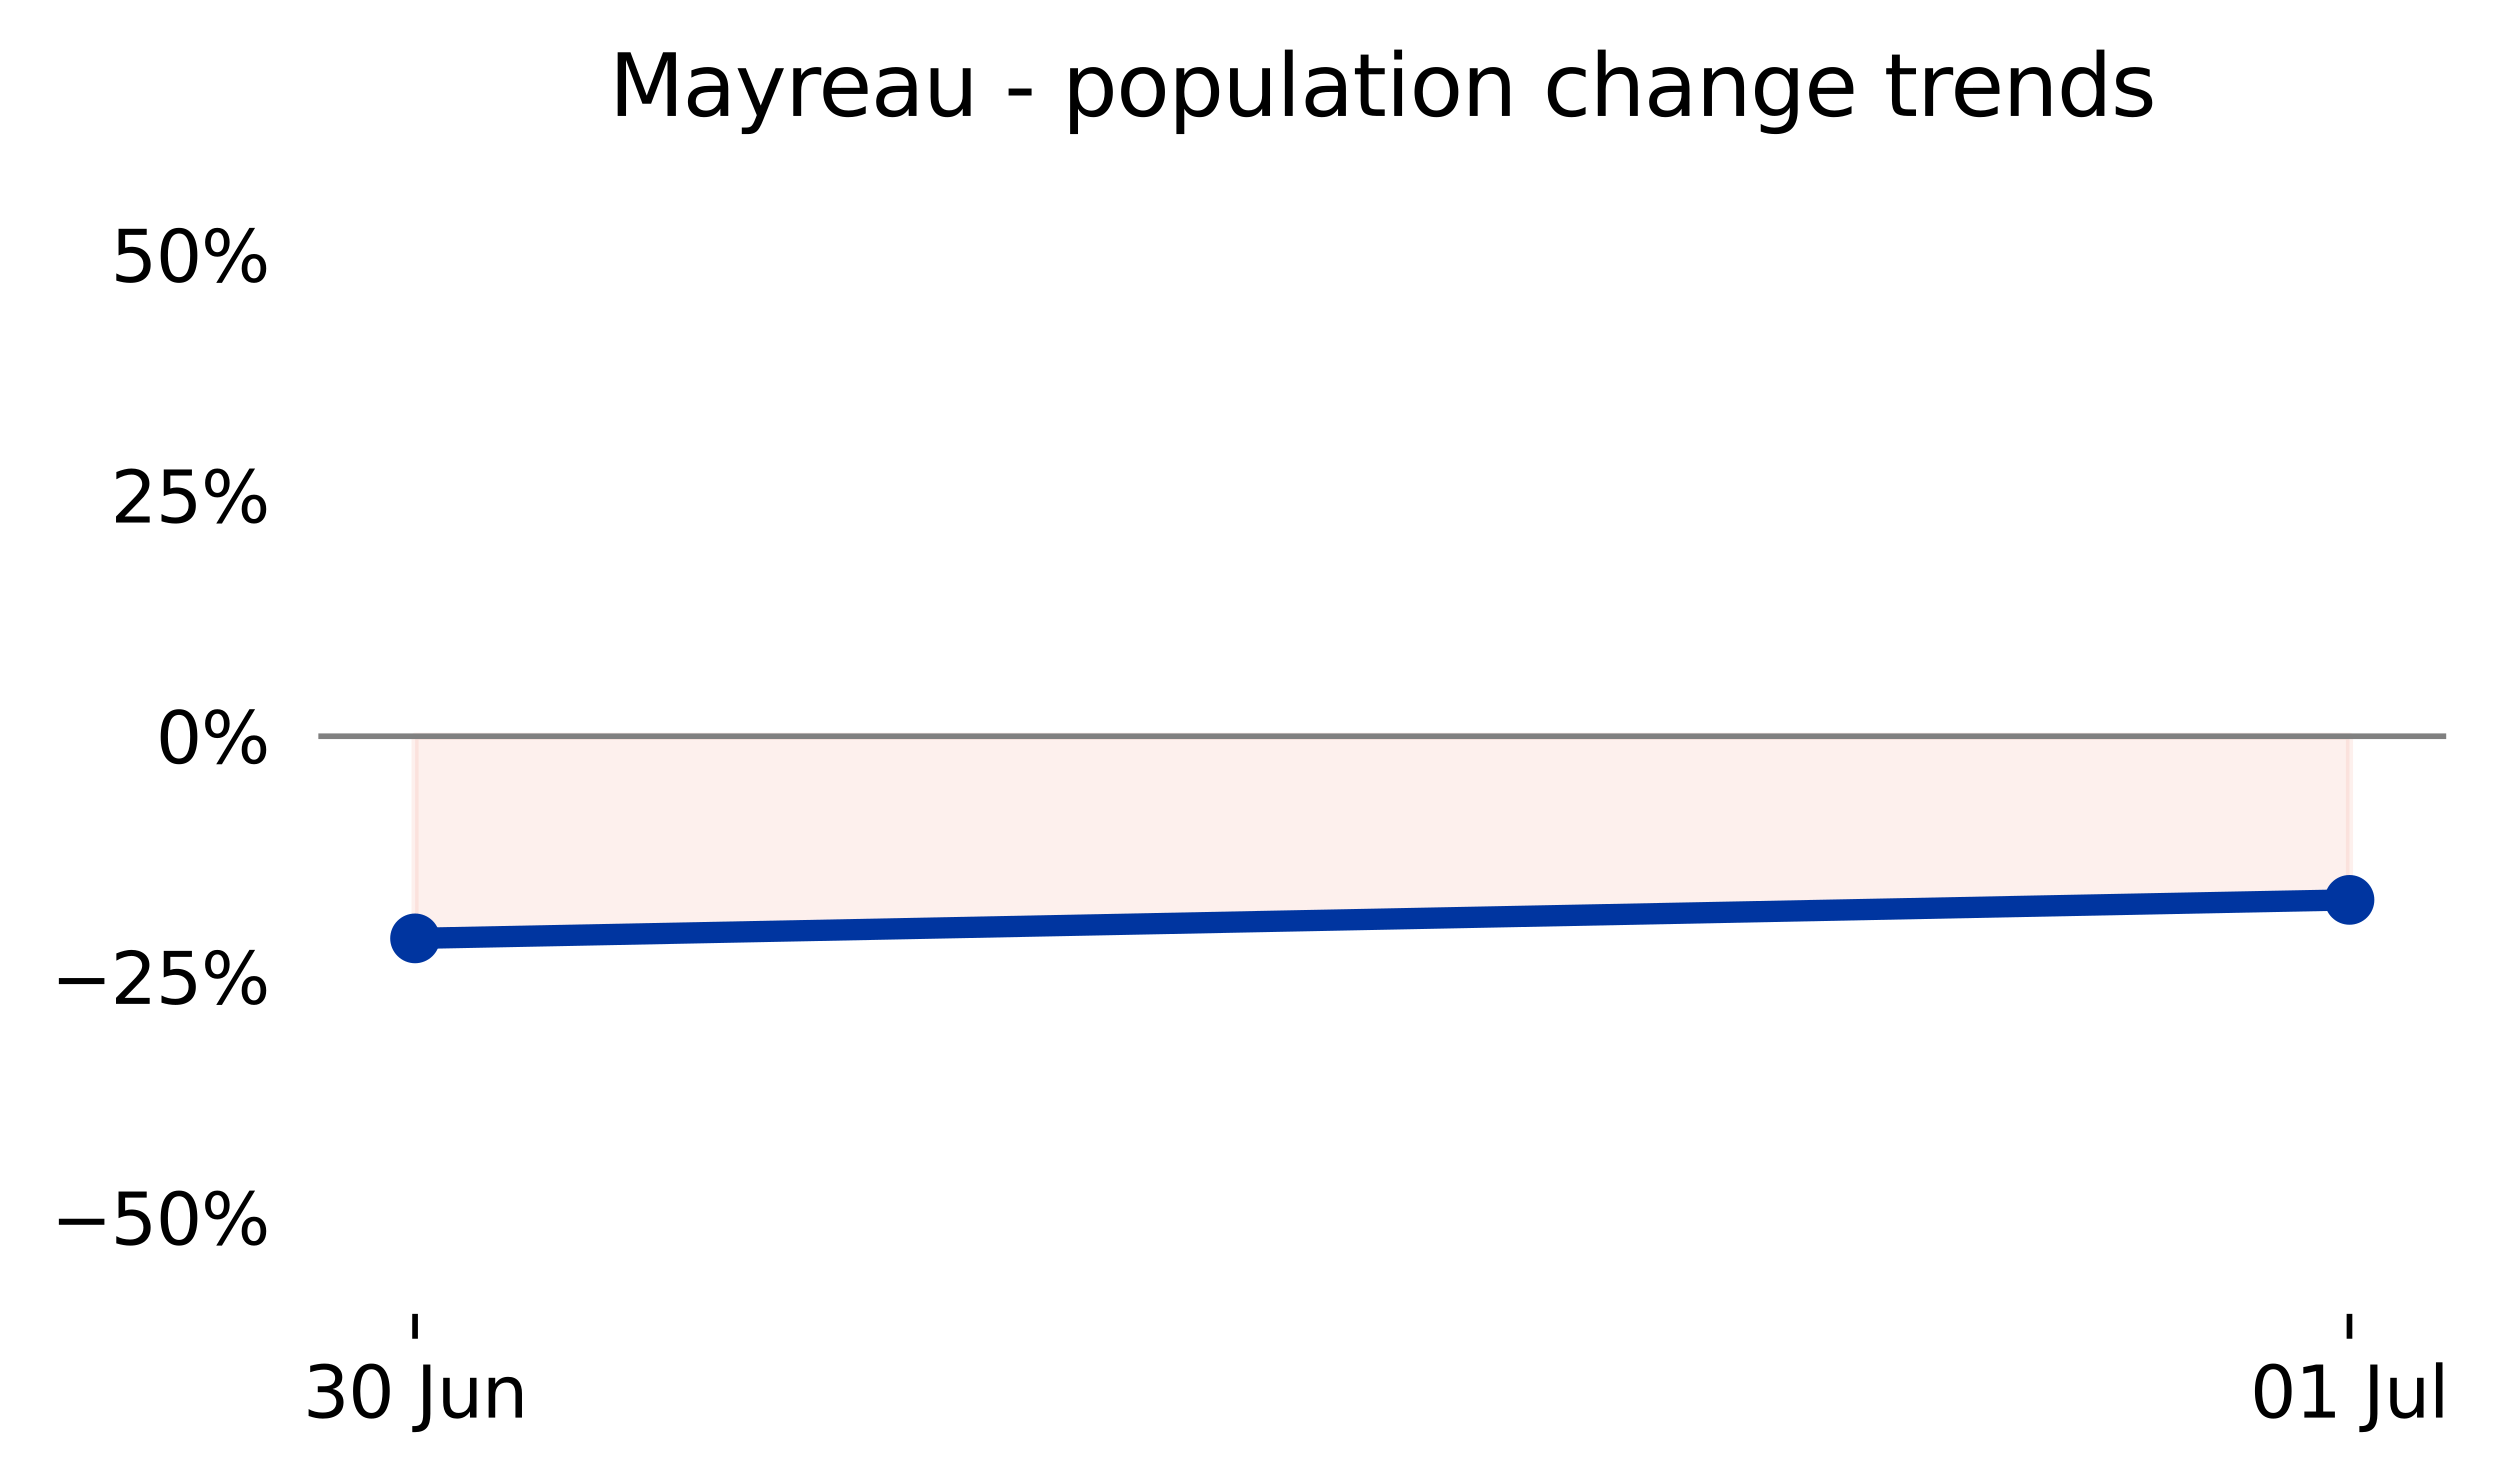 <?xml version="1.0" encoding="utf-8" standalone="no"?>
<!DOCTYPE svg PUBLIC "-//W3C//DTD SVG 1.1//EN"
  "http://www.w3.org/Graphics/SVG/1.1/DTD/svg11.dtd">
<svg xmlns:xlink="http://www.w3.org/1999/xlink" width="351.869pt" height="208.8pt" viewBox="0 0 351.869 208.8" xmlns="http://www.w3.org/2000/svg" version="1.1">
 <defs>
  <style type="text/css">*{stroke-linejoin: round; stroke-linecap: butt}</style>
 </defs>
 <g id="figure_1">
  <g id="patch_1">
   <path d="M 0 208.8 
L 351.869 208.8 
L 351.869 0 
L 0 0 
L 0 208.8 
z
" style="fill: none"/>
  </g>
  <g id="axes_1">
   <g id="patch_2">
    <path d="M 44.806 184.922 
L 344.297 184.922 
L 344.297 22.318 
L 44.806 22.318 
L 44.806 184.922 
z
" style="fill: none; opacity: 0"/>
   </g>
   <g id="PolyCollection_1"/>
   <g id="PolyCollection_2">
    <defs>
     <path id="m3dba4545bf" d="M 58.419 -76.724 
L 58.419 -76.724 
L 59.33 -76.742 
L 60.241 -76.761 
L 61.151 -76.779 
L 62.062 -76.797 
L 62.972 -76.815 
L 63.883 -76.833 
L 64.794 -76.851 
L 65.704 -76.869 
L 66.615 -76.887 
L 67.525 -76.906 
L 68.436 -76.924 
L 69.346 -76.942 
L 70.257 -76.96 
L 71.168 -76.978 
L 72.078 -76.996 
L 72.989 -77.014 
L 73.899 -77.033 
L 74.81 -77.051 
L 75.721 -77.069 
L 76.631 -77.087 
L 77.542 -77.105 
L 78.452 -77.123 
L 79.363 -77.141 
L 80.274 -77.159 
L 81.184 -77.178 
L 82.095 -77.196 
L 83.005 -77.214 
L 83.916 -77.232 
L 84.826 -77.25 
L 85.737 -77.268 
L 86.648 -77.286 
L 87.558 -77.304 
L 88.469 -77.323 
L 89.379 -77.341 
L 90.29 -77.359 
L 91.201 -77.377 
L 92.111 -77.395 
L 93.022 -77.413 
L 93.932 -77.431 
L 94.843 -77.449 
L 95.753 -77.468 
L 96.664 -77.486 
L 97.575 -77.504 
L 98.485 -77.522 
L 99.396 -77.54 
L 100.306 -77.558 
L 101.217 -77.576 
L 102.128 -77.594 
L 103.038 -77.613 
L 103.949 -77.631 
L 104.859 -77.649 
L 105.77 -77.667 
L 106.68 -77.685 
L 107.591 -77.703 
L 108.502 -77.721 
L 109.412 -77.739 
L 110.323 -77.758 
L 111.233 -77.776 
L 112.144 -77.794 
L 113.055 -77.812 
L 113.965 -77.83 
L 114.876 -77.848 
L 115.786 -77.866 
L 116.697 -77.885 
L 117.607 -77.903 
L 118.518 -77.921 
L 119.429 -77.939 
L 120.339 -77.957 
L 121.25 -77.975 
L 122.16 -77.993 
L 123.071 -78.011 
L 123.982 -78.03 
L 124.892 -78.048 
L 125.803 -78.066 
L 126.713 -78.084 
L 127.624 -78.102 
L 128.534 -78.12 
L 129.445 -78.138 
L 130.356 -78.156 
L 131.266 -78.175 
L 132.177 -78.193 
L 133.087 -78.211 
L 133.998 -78.229 
L 134.909 -78.247 
L 135.819 -78.265 
L 136.73 -78.283 
L 137.64 -78.301 
L 138.551 -78.32 
L 139.461 -78.338 
L 140.372 -78.356 
L 141.283 -78.374 
L 142.193 -78.392 
L 143.104 -78.41 
L 144.014 -78.428 
L 144.925 -78.446 
L 145.836 -78.465 
L 146.746 -78.483 
L 147.657 -78.501 
L 148.567 -78.519 
L 149.478 -78.537 
L 150.389 -78.555 
L 151.299 -78.573 
L 152.21 -78.591 
L 153.12 -78.61 
L 154.031 -78.628 
L 154.941 -78.646 
L 155.852 -78.664 
L 156.763 -78.682 
L 157.673 -78.7 
L 158.584 -78.718 
L 159.494 -78.736 
L 160.405 -78.755 
L 161.316 -78.773 
L 162.226 -78.791 
L 163.137 -78.809 
L 164.047 -78.827 
L 164.958 -78.845 
L 165.868 -78.863 
L 166.779 -78.882 
L 167.69 -78.9 
L 168.6 -78.918 
L 169.511 -78.936 
L 170.421 -78.954 
L 171.332 -78.972 
L 172.243 -78.99 
L 173.153 -79.008 
L 174.064 -79.027 
L 174.974 -79.045 
L 175.885 -79.063 
L 176.795 -79.081 
L 177.706 -79.099 
L 178.617 -79.117 
L 179.527 -79.135 
L 180.438 -79.153 
L 181.348 -79.172 
L 182.259 -79.19 
L 183.17 -79.208 
L 184.08 -79.226 
L 184.991 -79.244 
L 185.901 -79.262 
L 186.812 -79.28 
L 187.722 -79.298 
L 188.633 -79.317 
L 189.544 -79.335 
L 190.454 -79.353 
L 191.365 -79.371 
L 192.275 -79.389 
L 193.186 -79.407 
L 194.097 -79.425 
L 195.007 -79.443 
L 195.918 -79.462 
L 196.828 -79.48 
L 197.739 -79.498 
L 198.649 -79.516 
L 199.56 -79.534 
L 200.471 -79.552 
L 201.381 -79.57 
L 202.292 -79.588 
L 203.202 -79.607 
L 204.113 -79.625 
L 205.024 -79.643 
L 205.934 -79.661 
L 206.845 -79.679 
L 207.755 -79.697 
L 208.666 -79.715 
L 209.576 -79.734 
L 210.487 -79.752 
L 211.398 -79.77 
L 212.308 -79.788 
L 213.219 -79.806 
L 214.129 -79.824 
L 215.04 -79.842 
L 215.951 -79.86 
L 216.861 -79.879 
L 217.772 -79.897 
L 218.682 -79.915 
L 219.593 -79.933 
L 220.504 -79.951 
L 221.414 -79.969 
L 222.325 -79.987 
L 223.235 -80.005 
L 224.146 -80.024 
L 225.056 -80.042 
L 225.967 -80.06 
L 226.878 -80.078 
L 227.788 -80.096 
L 228.699 -80.114 
L 229.609 -80.132 
L 230.52 -80.15 
L 231.431 -80.169 
L 232.341 -80.187 
L 233.252 -80.205 
L 234.162 -80.223 
L 235.073 -80.241 
L 235.983 -80.259 
L 236.894 -80.277 
L 237.805 -80.295 
L 238.715 -80.314 
L 239.626 -80.332 
L 240.536 -80.35 
L 241.447 -80.368 
L 242.358 -80.386 
L 243.268 -80.404 
L 244.179 -80.422 
L 245.089 -80.44 
L 246 -80.459 
L 246.91 -80.477 
L 247.821 -80.495 
L 248.732 -80.513 
L 249.642 -80.531 
L 250.553 -80.549 
L 251.463 -80.567 
L 252.374 -80.586 
L 253.285 -80.604 
L 254.195 -80.622 
L 255.106 -80.64 
L 256.016 -80.658 
L 256.927 -80.676 
L 257.837 -80.694 
L 258.748 -80.712 
L 259.659 -80.731 
L 260.569 -80.749 
L 261.48 -80.767 
L 262.39 -80.785 
L 263.301 -80.803 
L 264.212 -80.821 
L 265.122 -80.839 
L 266.033 -80.857 
L 266.943 -80.876 
L 267.854 -80.894 
L 268.764 -80.912 
L 269.675 -80.93 
L 270.586 -80.948 
L 271.496 -80.966 
L 272.407 -80.984 
L 273.317 -81.002 
L 274.228 -81.021 
L 275.139 -81.039 
L 276.049 -81.057 
L 276.96 -81.075 
L 277.87 -81.093 
L 278.781 -81.111 
L 279.691 -81.129 
L 280.602 -81.147 
L 281.513 -81.166 
L 282.423 -81.184 
L 283.334 -81.202 
L 284.244 -81.22 
L 285.155 -81.238 
L 286.066 -81.256 
L 286.976 -81.274 
L 287.887 -81.292 
L 288.797 -81.311 
L 289.708 -81.329 
L 290.618 -81.347 
L 291.529 -81.365 
L 292.44 -81.383 
L 293.35 -81.401 
L 294.261 -81.419 
L 295.171 -81.437 
L 296.082 -81.456 
L 296.993 -81.474 
L 297.903 -81.492 
L 298.814 -81.51 
L 299.724 -81.528 
L 300.635 -81.546 
L 301.546 -81.564 
L 302.456 -81.583 
L 303.367 -81.601 
L 304.277 -81.619 
L 305.188 -81.637 
L 306.098 -81.655 
L 307.009 -81.673 
L 307.92 -81.691 
L 308.83 -81.709 
L 309.741 -81.728 
L 310.651 -81.746 
L 311.562 -81.764 
L 312.473 -81.782 
L 313.383 -81.8 
L 314.294 -81.818 
L 315.204 -81.836 
L 316.115 -81.854 
L 317.025 -81.873 
L 317.936 -81.891 
L 318.847 -81.909 
L 319.757 -81.927 
L 320.668 -81.945 
L 321.578 -81.963 
L 322.489 -81.981 
L 323.4 -81.999 
L 324.31 -82.018 
L 325.221 -82.036 
L 326.131 -82.054 
L 327.042 -82.072 
L 327.952 -82.09 
L 328.863 -82.108 
L 329.774 -82.126 
L 330.684 -82.144 
L 330.684 -82.144 
L 330.684 -105.18 
L 329.774 -105.18 
L 328.863 -105.18 
L 327.952 -105.18 
L 327.042 -105.18 
L 326.131 -105.18 
L 325.221 -105.18 
L 324.31 -105.18 
L 323.4 -105.18 
L 322.489 -105.18 
L 321.578 -105.18 
L 320.668 -105.18 
L 319.757 -105.18 
L 318.847 -105.18 
L 317.936 -105.18 
L 317.025 -105.18 
L 316.115 -105.18 
L 315.204 -105.18 
L 314.294 -105.18 
L 313.383 -105.18 
L 312.473 -105.18 
L 311.562 -105.18 
L 310.651 -105.18 
L 309.741 -105.18 
L 308.83 -105.18 
L 307.92 -105.18 
L 307.009 -105.18 
L 306.098 -105.18 
L 305.188 -105.18 
L 304.277 -105.18 
L 303.367 -105.18 
L 302.456 -105.18 
L 301.546 -105.18 
L 300.635 -105.18 
L 299.724 -105.18 
L 298.814 -105.18 
L 297.903 -105.18 
L 296.993 -105.18 
L 296.082 -105.18 
L 295.171 -105.18 
L 294.261 -105.18 
L 293.35 -105.18 
L 292.44 -105.18 
L 291.529 -105.18 
L 290.618 -105.18 
L 289.708 -105.18 
L 288.797 -105.18 
L 287.887 -105.18 
L 286.976 -105.18 
L 286.066 -105.18 
L 285.155 -105.18 
L 284.244 -105.18 
L 283.334 -105.18 
L 282.423 -105.18 
L 281.513 -105.18 
L 280.602 -105.18 
L 279.691 -105.18 
L 278.781 -105.18 
L 277.87 -105.18 
L 276.96 -105.18 
L 276.049 -105.18 
L 275.139 -105.18 
L 274.228 -105.18 
L 273.317 -105.18 
L 272.407 -105.18 
L 271.496 -105.18 
L 270.586 -105.18 
L 269.675 -105.18 
L 268.764 -105.18 
L 267.854 -105.18 
L 266.943 -105.18 
L 266.033 -105.18 
L 265.122 -105.18 
L 264.212 -105.18 
L 263.301 -105.18 
L 262.39 -105.18 
L 261.48 -105.18 
L 260.569 -105.18 
L 259.659 -105.18 
L 258.748 -105.18 
L 257.837 -105.18 
L 256.927 -105.18 
L 256.016 -105.18 
L 255.106 -105.18 
L 254.195 -105.18 
L 253.285 -105.18 
L 252.374 -105.18 
L 251.463 -105.18 
L 250.553 -105.18 
L 249.642 -105.18 
L 248.732 -105.18 
L 247.821 -105.18 
L 246.91 -105.18 
L 246 -105.18 
L 245.089 -105.18 
L 244.179 -105.18 
L 243.268 -105.18 
L 242.358 -105.18 
L 241.447 -105.18 
L 240.536 -105.18 
L 239.626 -105.18 
L 238.715 -105.18 
L 237.805 -105.18 
L 236.894 -105.18 
L 235.983 -105.18 
L 235.073 -105.18 
L 234.162 -105.18 
L 233.252 -105.18 
L 232.341 -105.18 
L 231.431 -105.18 
L 230.52 -105.18 
L 229.609 -105.18 
L 228.699 -105.18 
L 227.788 -105.18 
L 226.878 -105.18 
L 225.967 -105.18 
L 225.056 -105.18 
L 224.146 -105.18 
L 223.235 -105.18 
L 222.325 -105.18 
L 221.414 -105.18 
L 220.504 -105.18 
L 219.593 -105.18 
L 218.682 -105.18 
L 217.772 -105.18 
L 216.861 -105.18 
L 215.951 -105.18 
L 215.04 -105.18 
L 214.129 -105.18 
L 213.219 -105.18 
L 212.308 -105.18 
L 211.398 -105.18 
L 210.487 -105.18 
L 209.576 -105.18 
L 208.666 -105.18 
L 207.755 -105.18 
L 206.845 -105.18 
L 205.934 -105.18 
L 205.024 -105.18 
L 204.113 -105.18 
L 203.202 -105.18 
L 202.292 -105.18 
L 201.381 -105.18 
L 200.471 -105.18 
L 199.56 -105.18 
L 198.649 -105.18 
L 197.739 -105.18 
L 196.828 -105.18 
L 195.918 -105.18 
L 195.007 -105.18 
L 194.097 -105.18 
L 193.186 -105.18 
L 192.275 -105.18 
L 191.365 -105.18 
L 190.454 -105.18 
L 189.544 -105.18 
L 188.633 -105.18 
L 187.722 -105.18 
L 186.812 -105.18 
L 185.901 -105.18 
L 184.991 -105.18 
L 184.08 -105.18 
L 183.17 -105.18 
L 182.259 -105.18 
L 181.348 -105.18 
L 180.438 -105.18 
L 179.527 -105.18 
L 178.617 -105.18 
L 177.706 -105.18 
L 176.795 -105.18 
L 175.885 -105.18 
L 174.974 -105.18 
L 174.064 -105.18 
L 173.153 -105.18 
L 172.243 -105.18 
L 171.332 -105.18 
L 170.421 -105.18 
L 169.511 -105.18 
L 168.6 -105.18 
L 167.69 -105.18 
L 166.779 -105.18 
L 165.868 -105.18 
L 164.958 -105.18 
L 164.047 -105.18 
L 163.137 -105.18 
L 162.226 -105.18 
L 161.316 -105.18 
L 160.405 -105.18 
L 159.494 -105.18 
L 158.584 -105.18 
L 157.673 -105.18 
L 156.763 -105.18 
L 155.852 -105.18 
L 154.941 -105.18 
L 154.031 -105.18 
L 153.12 -105.18 
L 152.21 -105.18 
L 151.299 -105.18 
L 150.389 -105.18 
L 149.478 -105.18 
L 148.567 -105.18 
L 147.657 -105.18 
L 146.746 -105.18 
L 145.836 -105.18 
L 144.925 -105.18 
L 144.014 -105.18 
L 143.104 -105.18 
L 142.193 -105.18 
L 141.283 -105.18 
L 140.372 -105.18 
L 139.461 -105.18 
L 138.551 -105.18 
L 137.64 -105.18 
L 136.73 -105.18 
L 135.819 -105.18 
L 134.909 -105.18 
L 133.998 -105.18 
L 133.087 -105.18 
L 132.177 -105.18 
L 131.266 -105.18 
L 130.356 -105.18 
L 129.445 -105.18 
L 128.534 -105.18 
L 127.624 -105.18 
L 126.713 -105.18 
L 125.803 -105.18 
L 124.892 -105.18 
L 123.982 -105.18 
L 123.071 -105.18 
L 122.16 -105.18 
L 121.25 -105.18 
L 120.339 -105.18 
L 119.429 -105.18 
L 118.518 -105.18 
L 117.607 -105.18 
L 116.697 -105.18 
L 115.786 -105.18 
L 114.876 -105.18 
L 113.965 -105.18 
L 113.055 -105.18 
L 112.144 -105.18 
L 111.233 -105.18 
L 110.323 -105.18 
L 109.412 -105.18 
L 108.502 -105.18 
L 107.591 -105.18 
L 106.68 -105.18 
L 105.77 -105.18 
L 104.859 -105.18 
L 103.949 -105.18 
L 103.038 -105.18 
L 102.128 -105.18 
L 101.217 -105.18 
L 100.306 -105.18 
L 99.396 -105.18 
L 98.485 -105.18 
L 97.575 -105.18 
L 96.664 -105.18 
L 95.753 -105.18 
L 94.843 -105.18 
L 93.932 -105.18 
L 93.022 -105.18 
L 92.111 -105.18 
L 91.201 -105.18 
L 90.29 -105.18 
L 89.379 -105.18 
L 88.469 -105.18 
L 87.558 -105.18 
L 86.648 -105.18 
L 85.737 -105.18 
L 84.826 -105.18 
L 83.916 -105.18 
L 83.005 -105.18 
L 82.095 -105.18 
L 81.184 -105.18 
L 80.274 -105.18 
L 79.363 -105.18 
L 78.452 -105.18 
L 77.542 -105.18 
L 76.631 -105.18 
L 75.721 -105.18 
L 74.81 -105.18 
L 73.899 -105.18 
L 72.989 -105.18 
L 72.078 -105.18 
L 71.168 -105.18 
L 70.257 -105.18 
L 69.346 -105.18 
L 68.436 -105.18 
L 67.525 -105.18 
L 66.615 -105.18 
L 65.704 -105.18 
L 64.794 -105.18 
L 63.883 -105.18 
L 62.972 -105.18 
L 62.062 -105.18 
L 61.151 -105.18 
L 60.241 -105.18 
L 59.33 -105.18 
L 58.419 -105.18 
z
" style="stroke: #ed6b4d; stroke-opacity: 0.1"/>
    </defs>
    <g clip-path="url(#pa032c1edff)">
     <use xlink:href="#m3dba4545bf" x="0" y="208.8" style="fill: #ed6b4d; fill-opacity: 0.1; stroke: #ed6b4d; stroke-opacity: 0.1"/>
    </g>
   </g>
   <g id="line2d_1">
    <defs>
     <path id="ma59aa10a9f" d="M 0 3 
C 0.796 3 1.559 2.684 2.121 2.121 
C 2.684 1.559 3 0.796 3 0 
C 3 -0.796 2.684 -1.559 2.121 -2.121 
C 1.559 -2.684 0.796 -3 0 -3 
C -0.796 -3 -1.559 -2.684 -2.121 -2.121 
C -2.684 -1.559 -3 -0.796 -3 0 
C -3 0.796 -2.684 1.559 -2.121 2.121 
C -1.559 2.684 -0.796 3 0 3 
z
" style="stroke: #0035a0"/>
    </defs>
    <g clip-path="url(#pa032c1edff)">
     <use xlink:href="#ma59aa10a9f" x="58.419" y="132.076" style="fill: #0035a0; stroke: #0035a0"/>
     <use xlink:href="#ma59aa10a9f" x="330.684" y="126.656" style="fill: #0035a0; stroke: #0035a0"/>
    </g>
   </g>
   <g id="line2d_2">
    <path d="M 44.806 103.62 
L 344.297 103.62 
" clip-path="url(#pa032c1edff)" style="fill: none; stroke: #808080; stroke-width: 0.8; stroke-linecap: square"/>
   </g>
   <g id="matplotlib.axis_1">
    <g id="xtick_1">
     <g id="line2d_3">
      <defs>
       <path id="m12ab2f19a8" d="M 0 0 
L 0 3.5 
" style="stroke: #000000; stroke-width: 0.8"/>
      </defs>
      <g>
       <use xlink:href="#m12ab2f19a8" x="58.419" y="184.922" style="stroke: #000000; stroke-width: 0.8"/>
      </g>
     </g>
     <g id="text_1">
      <!-- 30 Jun -->
      <g transform="translate(42.655 199.52) scale(0.1 -0.1)">
       <defs>
        <path id="DejaVuSans-33" d="M 2597 2516 
Q 3050 2419 3304 2112 
Q 3559 1806 3559 1356 
Q 3559 666 3084 287 
Q 2609 -91 1734 -91 
Q 1441 -91 1130 -33 
Q 819 25 488 141 
L 488 750 
Q 750 597 1062 519 
Q 1375 441 1716 441 
Q 2309 441 2620 675 
Q 2931 909 2931 1356 
Q 2931 1769 2642 2001 
Q 2353 2234 1838 2234 
L 1294 2234 
L 1294 2753 
L 1863 2753 
Q 2328 2753 2575 2939 
Q 2822 3125 2822 3475 
Q 2822 3834 2567 4026 
Q 2313 4219 1838 4219 
Q 1578 4219 1281 4162 
Q 984 4106 628 3988 
L 628 4550 
Q 988 4650 1302 4700 
Q 1616 4750 1894 4750 
Q 2613 4750 3031 4423 
Q 3450 4097 3450 3541 
Q 3450 3153 3228 2886 
Q 3006 2619 2597 2516 
z
" transform="scale(0.016)"/>
        <path id="DejaVuSans-30" d="M 2034 4250 
Q 1547 4250 1301 3770 
Q 1056 3291 1056 2328 
Q 1056 1369 1301 889 
Q 1547 409 2034 409 
Q 2525 409 2770 889 
Q 3016 1369 3016 2328 
Q 3016 3291 2770 3770 
Q 2525 4250 2034 4250 
z
M 2034 4750 
Q 2819 4750 3233 4129 
Q 3647 3509 3647 2328 
Q 3647 1150 3233 529 
Q 2819 -91 2034 -91 
Q 1250 -91 836 529 
Q 422 1150 422 2328 
Q 422 3509 836 4129 
Q 1250 4750 2034 4750 
z
" transform="scale(0.016)"/>
        <path id="DejaVuSans-20" transform="scale(0.016)"/>
        <path id="DejaVuSans-4a" d="M 628 4666 
L 1259 4666 
L 1259 325 
Q 1259 -519 939 -900 
Q 619 -1281 -91 -1281 
L -331 -1281 
L -331 -750 
L -134 -750 
Q 284 -750 456 -515 
Q 628 -281 628 325 
L 628 4666 
z
" transform="scale(0.016)"/>
        <path id="DejaVuSans-75" d="M 544 1381 
L 544 3500 
L 1119 3500 
L 1119 1403 
Q 1119 906 1312 657 
Q 1506 409 1894 409 
Q 2359 409 2629 706 
Q 2900 1003 2900 1516 
L 2900 3500 
L 3475 3500 
L 3475 0 
L 2900 0 
L 2900 538 
Q 2691 219 2414 64 
Q 2138 -91 1772 -91 
Q 1169 -91 856 284 
Q 544 659 544 1381 
z
M 1991 3584 
L 1991 3584 
z
" transform="scale(0.016)"/>
        <path id="DejaVuSans-6e" d="M 3513 2113 
L 3513 0 
L 2938 0 
L 2938 2094 
Q 2938 2591 2744 2837 
Q 2550 3084 2163 3084 
Q 1697 3084 1428 2787 
Q 1159 2491 1159 1978 
L 1159 0 
L 581 0 
L 581 3500 
L 1159 3500 
L 1159 2956 
Q 1366 3272 1645 3428 
Q 1925 3584 2291 3584 
Q 2894 3584 3203 3211 
Q 3513 2838 3513 2113 
z
" transform="scale(0.016)"/>
       </defs>
       <use xlink:href="#DejaVuSans-33"/>
       <use xlink:href="#DejaVuSans-30" x="63.623"/>
       <use xlink:href="#DejaVuSans-20" x="127.246"/>
       <use xlink:href="#DejaVuSans-4a" x="159.033"/>
       <use xlink:href="#DejaVuSans-75" x="188.525"/>
       <use xlink:href="#DejaVuSans-6e" x="251.904"/>
      </g>
     </g>
    </g>
    <g id="xtick_2">
     <g id="line2d_4">
      <g>
       <use xlink:href="#m12ab2f19a8" x="330.684" y="184.922" style="stroke: #000000; stroke-width: 0.8"/>
      </g>
     </g>
     <g id="text_2">
      <!-- 01 Jul -->
      <g transform="translate(316.7 199.52) scale(0.1 -0.1)">
       <defs>
        <path id="DejaVuSans-31" d="M 794 531 
L 1825 531 
L 1825 4091 
L 703 3866 
L 703 4441 
L 1819 4666 
L 2450 4666 
L 2450 531 
L 3481 531 
L 3481 0 
L 794 0 
L 794 531 
z
" transform="scale(0.016)"/>
        <path id="DejaVuSans-6c" d="M 603 4863 
L 1178 4863 
L 1178 0 
L 603 0 
L 603 4863 
z
" transform="scale(0.016)"/>
       </defs>
       <use xlink:href="#DejaVuSans-30"/>
       <use xlink:href="#DejaVuSans-31" x="63.623"/>
       <use xlink:href="#DejaVuSans-20" x="127.246"/>
       <use xlink:href="#DejaVuSans-4a" x="159.033"/>
       <use xlink:href="#DejaVuSans-75" x="188.525"/>
       <use xlink:href="#DejaVuSans-6c" x="251.904"/>
      </g>
     </g>
    </g>
   </g>
   <g id="matplotlib.axis_2">
    <g id="ytick_1">
     <g id="text_3">
      <!-- −50% -->
      <g transform="translate(7.2 175.171) scale(0.1 -0.1)">
       <defs>
        <path id="DejaVuSans-2212" d="M 678 2272 
L 4684 2272 
L 4684 1741 
L 678 1741 
L 678 2272 
z
" transform="scale(0.016)"/>
        <path id="DejaVuSans-35" d="M 691 4666 
L 3169 4666 
L 3169 4134 
L 1269 4134 
L 1269 2991 
Q 1406 3038 1543 3061 
Q 1681 3084 1819 3084 
Q 2600 3084 3056 2656 
Q 3513 2228 3513 1497 
Q 3513 744 3044 326 
Q 2575 -91 1722 -91 
Q 1428 -91 1123 -41 
Q 819 9 494 109 
L 494 744 
Q 775 591 1075 516 
Q 1375 441 1709 441 
Q 2250 441 2565 725 
Q 2881 1009 2881 1497 
Q 2881 1984 2565 2268 
Q 2250 2553 1709 2553 
Q 1456 2553 1204 2497 
Q 953 2441 691 2322 
L 691 4666 
z
" transform="scale(0.016)"/>
        <path id="DejaVuSans-25" d="M 4653 2053 
Q 4381 2053 4226 1822 
Q 4072 1591 4072 1178 
Q 4072 772 4226 539 
Q 4381 306 4653 306 
Q 4919 306 5073 539 
Q 5228 772 5228 1178 
Q 5228 1588 5073 1820 
Q 4919 2053 4653 2053 
z
M 4653 2450 
Q 5147 2450 5437 2106 
Q 5728 1763 5728 1178 
Q 5728 594 5436 251 
Q 5144 -91 4653 -91 
Q 4153 -91 3862 251 
Q 3572 594 3572 1178 
Q 3572 1766 3864 2108 
Q 4156 2450 4653 2450 
z
M 1428 4353 
Q 1159 4353 1004 4120 
Q 850 3888 850 3481 
Q 850 3069 1003 2837 
Q 1156 2606 1428 2606 
Q 1700 2606 1854 2837 
Q 2009 3069 2009 3481 
Q 2009 3884 1853 4118 
Q 1697 4353 1428 4353 
z
M 4250 4750 
L 4750 4750 
L 1831 -91 
L 1331 -91 
L 4250 4750 
z
M 1428 4750 
Q 1922 4750 2215 4408 
Q 2509 4066 2509 3481 
Q 2509 2891 2217 2550 
Q 1925 2209 1428 2209 
Q 931 2209 642 2551 
Q 353 2894 353 3481 
Q 353 4063 643 4406 
Q 934 4750 1428 4750 
z
" transform="scale(0.016)"/>
       </defs>
       <use xlink:href="#DejaVuSans-2212"/>
       <use xlink:href="#DejaVuSans-35" x="83.789"/>
       <use xlink:href="#DejaVuSans-30" x="147.412"/>
       <use xlink:href="#DejaVuSans-25" x="211.035"/>
      </g>
     </g>
    </g>
    <g id="ytick_2">
     <g id="text_4">
      <!-- −25% -->
      <g transform="translate(7.2 141.295) scale(0.1 -0.1)">
       <defs>
        <path id="DejaVuSans-32" d="M 1228 531 
L 3431 531 
L 3431 0 
L 469 0 
L 469 531 
Q 828 903 1448 1529 
Q 2069 2156 2228 2338 
Q 2531 2678 2651 2914 
Q 2772 3150 2772 3378 
Q 2772 3750 2511 3984 
Q 2250 4219 1831 4219 
Q 1534 4219 1204 4116 
Q 875 4013 500 3803 
L 500 4441 
Q 881 4594 1212 4672 
Q 1544 4750 1819 4750 
Q 2544 4750 2975 4387 
Q 3406 4025 3406 3419 
Q 3406 3131 3298 2873 
Q 3191 2616 2906 2266 
Q 2828 2175 2409 1742 
Q 1991 1309 1228 531 
z
" transform="scale(0.016)"/>
       </defs>
       <use xlink:href="#DejaVuSans-2212"/>
       <use xlink:href="#DejaVuSans-32" x="83.789"/>
       <use xlink:href="#DejaVuSans-35" x="147.412"/>
       <use xlink:href="#DejaVuSans-25" x="211.035"/>
      </g>
     </g>
    </g>
    <g id="ytick_3">
     <g id="text_5">
      <!-- 0% -->
      <g transform="translate(21.942 107.419) scale(0.1 -0.1)">
       <use xlink:href="#DejaVuSans-30"/>
       <use xlink:href="#DejaVuSans-25" x="63.623"/>
      </g>
     </g>
    </g>
    <g id="ytick_4">
     <g id="text_6">
      <!-- 25% -->
      <g transform="translate(15.58 73.543) scale(0.1 -0.1)">
       <use xlink:href="#DejaVuSans-32"/>
       <use xlink:href="#DejaVuSans-35" x="63.623"/>
       <use xlink:href="#DejaVuSans-25" x="127.246"/>
      </g>
     </g>
    </g>
    <g id="ytick_5">
     <g id="text_7">
      <!-- 50% -->
      <g transform="translate(15.58 39.668) scale(0.1 -0.1)">
       <use xlink:href="#DejaVuSans-35"/>
       <use xlink:href="#DejaVuSans-30" x="63.623"/>
       <use xlink:href="#DejaVuSans-25" x="127.246"/>
      </g>
     </g>
    </g>
   </g>
   <g id="line2d_5">
    <path d="M 58.419 132.076 
L 330.684 126.656 
L 330.684 126.656 
" clip-path="url(#pa032c1edff)" style="fill: none; stroke: #0035a0; stroke-width: 3; stroke-linecap: round"/>
   </g>
   <g id="text_8">
    <!-- Mayreau - population change trends -->
    <g transform="translate(85.729 16.318) scale(0.12 -0.12)">
     <defs>
      <path id="DejaVuSans-4d" d="M 628 4666 
L 1569 4666 
L 2759 1491 
L 3956 4666 
L 4897 4666 
L 4897 0 
L 4281 0 
L 4281 4097 
L 3078 897 
L 2444 897 
L 1241 4097 
L 1241 0 
L 628 0 
L 628 4666 
z
" transform="scale(0.016)"/>
      <path id="DejaVuSans-61" d="M 2194 1759 
Q 1497 1759 1228 1600 
Q 959 1441 959 1056 
Q 959 750 1161 570 
Q 1363 391 1709 391 
Q 2188 391 2477 730 
Q 2766 1069 2766 1631 
L 2766 1759 
L 2194 1759 
z
M 3341 1997 
L 3341 0 
L 2766 0 
L 2766 531 
Q 2569 213 2275 61 
Q 1981 -91 1556 -91 
Q 1019 -91 701 211 
Q 384 513 384 1019 
Q 384 1609 779 1909 
Q 1175 2209 1959 2209 
L 2766 2209 
L 2766 2266 
Q 2766 2663 2505 2880 
Q 2244 3097 1772 3097 
Q 1472 3097 1187 3025 
Q 903 2953 641 2809 
L 641 3341 
Q 956 3463 1253 3523 
Q 1550 3584 1831 3584 
Q 2591 3584 2966 3190 
Q 3341 2797 3341 1997 
z
" transform="scale(0.016)"/>
      <path id="DejaVuSans-79" d="M 2059 -325 
Q 1816 -950 1584 -1140 
Q 1353 -1331 966 -1331 
L 506 -1331 
L 506 -850 
L 844 -850 
Q 1081 -850 1212 -737 
Q 1344 -625 1503 -206 
L 1606 56 
L 191 3500 
L 800 3500 
L 1894 763 
L 2988 3500 
L 3597 3500 
L 2059 -325 
z
" transform="scale(0.016)"/>
      <path id="DejaVuSans-72" d="M 2631 2963 
Q 2534 3019 2420 3045 
Q 2306 3072 2169 3072 
Q 1681 3072 1420 2755 
Q 1159 2438 1159 1844 
L 1159 0 
L 581 0 
L 581 3500 
L 1159 3500 
L 1159 2956 
Q 1341 3275 1631 3429 
Q 1922 3584 2338 3584 
Q 2397 3584 2469 3576 
Q 2541 3569 2628 3553 
L 2631 2963 
z
" transform="scale(0.016)"/>
      <path id="DejaVuSans-65" d="M 3597 1894 
L 3597 1613 
L 953 1613 
Q 991 1019 1311 708 
Q 1631 397 2203 397 
Q 2534 397 2845 478 
Q 3156 559 3463 722 
L 3463 178 
Q 3153 47 2828 -22 
Q 2503 -91 2169 -91 
Q 1331 -91 842 396 
Q 353 884 353 1716 
Q 353 2575 817 3079 
Q 1281 3584 2069 3584 
Q 2775 3584 3186 3129 
Q 3597 2675 3597 1894 
z
M 3022 2063 
Q 3016 2534 2758 2815 
Q 2500 3097 2075 3097 
Q 1594 3097 1305 2825 
Q 1016 2553 972 2059 
L 3022 2063 
z
" transform="scale(0.016)"/>
      <path id="DejaVuSans-2d" d="M 313 2009 
L 1997 2009 
L 1997 1497 
L 313 1497 
L 313 2009 
z
" transform="scale(0.016)"/>
      <path id="DejaVuSans-70" d="M 1159 525 
L 1159 -1331 
L 581 -1331 
L 581 3500 
L 1159 3500 
L 1159 2969 
Q 1341 3281 1617 3432 
Q 1894 3584 2278 3584 
Q 2916 3584 3314 3078 
Q 3713 2572 3713 1747 
Q 3713 922 3314 415 
Q 2916 -91 2278 -91 
Q 1894 -91 1617 61 
Q 1341 213 1159 525 
z
M 3116 1747 
Q 3116 2381 2855 2742 
Q 2594 3103 2138 3103 
Q 1681 3103 1420 2742 
Q 1159 2381 1159 1747 
Q 1159 1113 1420 752 
Q 1681 391 2138 391 
Q 2594 391 2855 752 
Q 3116 1113 3116 1747 
z
" transform="scale(0.016)"/>
      <path id="DejaVuSans-6f" d="M 1959 3097 
Q 1497 3097 1228 2736 
Q 959 2375 959 1747 
Q 959 1119 1226 758 
Q 1494 397 1959 397 
Q 2419 397 2687 759 
Q 2956 1122 2956 1747 
Q 2956 2369 2687 2733 
Q 2419 3097 1959 3097 
z
M 1959 3584 
Q 2709 3584 3137 3096 
Q 3566 2609 3566 1747 
Q 3566 888 3137 398 
Q 2709 -91 1959 -91 
Q 1206 -91 779 398 
Q 353 888 353 1747 
Q 353 2609 779 3096 
Q 1206 3584 1959 3584 
z
" transform="scale(0.016)"/>
      <path id="DejaVuSans-74" d="M 1172 4494 
L 1172 3500 
L 2356 3500 
L 2356 3053 
L 1172 3053 
L 1172 1153 
Q 1172 725 1289 603 
Q 1406 481 1766 481 
L 2356 481 
L 2356 0 
L 1766 0 
Q 1100 0 847 248 
Q 594 497 594 1153 
L 594 3053 
L 172 3053 
L 172 3500 
L 594 3500 
L 594 4494 
L 1172 4494 
z
" transform="scale(0.016)"/>
      <path id="DejaVuSans-69" d="M 603 3500 
L 1178 3500 
L 1178 0 
L 603 0 
L 603 3500 
z
M 603 4863 
L 1178 4863 
L 1178 4134 
L 603 4134 
L 603 4863 
z
" transform="scale(0.016)"/>
      <path id="DejaVuSans-63" d="M 3122 3366 
L 3122 2828 
Q 2878 2963 2633 3030 
Q 2388 3097 2138 3097 
Q 1578 3097 1268 2742 
Q 959 2388 959 1747 
Q 959 1106 1268 751 
Q 1578 397 2138 397 
Q 2388 397 2633 464 
Q 2878 531 3122 666 
L 3122 134 
Q 2881 22 2623 -34 
Q 2366 -91 2075 -91 
Q 1284 -91 818 406 
Q 353 903 353 1747 
Q 353 2603 823 3093 
Q 1294 3584 2113 3584 
Q 2378 3584 2631 3529 
Q 2884 3475 3122 3366 
z
" transform="scale(0.016)"/>
      <path id="DejaVuSans-68" d="M 3513 2113 
L 3513 0 
L 2938 0 
L 2938 2094 
Q 2938 2591 2744 2837 
Q 2550 3084 2163 3084 
Q 1697 3084 1428 2787 
Q 1159 2491 1159 1978 
L 1159 0 
L 581 0 
L 581 4863 
L 1159 4863 
L 1159 2956 
Q 1366 3272 1645 3428 
Q 1925 3584 2291 3584 
Q 2894 3584 3203 3211 
Q 3513 2838 3513 2113 
z
" transform="scale(0.016)"/>
      <path id="DejaVuSans-67" d="M 2906 1791 
Q 2906 2416 2648 2759 
Q 2391 3103 1925 3103 
Q 1463 3103 1205 2759 
Q 947 2416 947 1791 
Q 947 1169 1205 825 
Q 1463 481 1925 481 
Q 2391 481 2648 825 
Q 2906 1169 2906 1791 
z
M 3481 434 
Q 3481 -459 3084 -895 
Q 2688 -1331 1869 -1331 
Q 1566 -1331 1297 -1286 
Q 1028 -1241 775 -1147 
L 775 -588 
Q 1028 -725 1275 -790 
Q 1522 -856 1778 -856 
Q 2344 -856 2625 -561 
Q 2906 -266 2906 331 
L 2906 616 
Q 2728 306 2450 153 
Q 2172 0 1784 0 
Q 1141 0 747 490 
Q 353 981 353 1791 
Q 353 2603 747 3093 
Q 1141 3584 1784 3584 
Q 2172 3584 2450 3431 
Q 2728 3278 2906 2969 
L 2906 3500 
L 3481 3500 
L 3481 434 
z
" transform="scale(0.016)"/>
      <path id="DejaVuSans-64" d="M 2906 2969 
L 2906 4863 
L 3481 4863 
L 3481 0 
L 2906 0 
L 2906 525 
Q 2725 213 2448 61 
Q 2172 -91 1784 -91 
Q 1150 -91 751 415 
Q 353 922 353 1747 
Q 353 2572 751 3078 
Q 1150 3584 1784 3584 
Q 2172 3584 2448 3432 
Q 2725 3281 2906 2969 
z
M 947 1747 
Q 947 1113 1208 752 
Q 1469 391 1925 391 
Q 2381 391 2643 752 
Q 2906 1113 2906 1747 
Q 2906 2381 2643 2742 
Q 2381 3103 1925 3103 
Q 1469 3103 1208 2742 
Q 947 2381 947 1747 
z
" transform="scale(0.016)"/>
      <path id="DejaVuSans-73" d="M 2834 3397 
L 2834 2853 
Q 2591 2978 2328 3040 
Q 2066 3103 1784 3103 
Q 1356 3103 1142 2972 
Q 928 2841 928 2578 
Q 928 2378 1081 2264 
Q 1234 2150 1697 2047 
L 1894 2003 
Q 2506 1872 2764 1633 
Q 3022 1394 3022 966 
Q 3022 478 2636 193 
Q 2250 -91 1575 -91 
Q 1294 -91 989 -36 
Q 684 19 347 128 
L 347 722 
Q 666 556 975 473 
Q 1284 391 1588 391 
Q 1994 391 2212 530 
Q 2431 669 2431 922 
Q 2431 1156 2273 1281 
Q 2116 1406 1581 1522 
L 1381 1569 
Q 847 1681 609 1914 
Q 372 2147 372 2553 
Q 372 3047 722 3315 
Q 1072 3584 1716 3584 
Q 2034 3584 2315 3537 
Q 2597 3491 2834 3397 
z
" transform="scale(0.016)"/>
     </defs>
     <use xlink:href="#DejaVuSans-4d"/>
     <use xlink:href="#DejaVuSans-61" x="86.279"/>
     <use xlink:href="#DejaVuSans-79" x="147.559"/>
     <use xlink:href="#DejaVuSans-72" x="206.738"/>
     <use xlink:href="#DejaVuSans-65" x="245.602"/>
     <use xlink:href="#DejaVuSans-61" x="307.125"/>
     <use xlink:href="#DejaVuSans-75" x="368.404"/>
     <use xlink:href="#DejaVuSans-20" x="431.783"/>
     <use xlink:href="#DejaVuSans-2d" x="463.57"/>
     <use xlink:href="#DejaVuSans-20" x="499.654"/>
     <use xlink:href="#DejaVuSans-70" x="531.441"/>
     <use xlink:href="#DejaVuSans-6f" x="594.918"/>
     <use xlink:href="#DejaVuSans-70" x="656.1"/>
     <use xlink:href="#DejaVuSans-75" x="719.576"/>
     <use xlink:href="#DejaVuSans-6c" x="782.955"/>
     <use xlink:href="#DejaVuSans-61" x="810.738"/>
     <use xlink:href="#DejaVuSans-74" x="872.018"/>
     <use xlink:href="#DejaVuSans-69" x="911.227"/>
     <use xlink:href="#DejaVuSans-6f" x="939.01"/>
     <use xlink:href="#DejaVuSans-6e" x="1000.191"/>
     <use xlink:href="#DejaVuSans-20" x="1063.57"/>
     <use xlink:href="#DejaVuSans-63" x="1095.357"/>
     <use xlink:href="#DejaVuSans-68" x="1150.338"/>
     <use xlink:href="#DejaVuSans-61" x="1213.717"/>
     <use xlink:href="#DejaVuSans-6e" x="1274.996"/>
     <use xlink:href="#DejaVuSans-67" x="1338.375"/>
     <use xlink:href="#DejaVuSans-65" x="1401.852"/>
     <use xlink:href="#DejaVuSans-20" x="1463.375"/>
     <use xlink:href="#DejaVuSans-74" x="1495.162"/>
     <use xlink:href="#DejaVuSans-72" x="1534.371"/>
     <use xlink:href="#DejaVuSans-65" x="1573.234"/>
     <use xlink:href="#DejaVuSans-6e" x="1634.758"/>
     <use xlink:href="#DejaVuSans-64" x="1698.137"/>
     <use xlink:href="#DejaVuSans-73" x="1761.613"/>
    </g>
   </g>
  </g>
 </g>
 <defs>
  <clipPath id="pa032c1edff">
   <rect x="44.806" y="22.318" width="299.491" height="162.604"/>
  </clipPath>
 </defs>
</svg>
